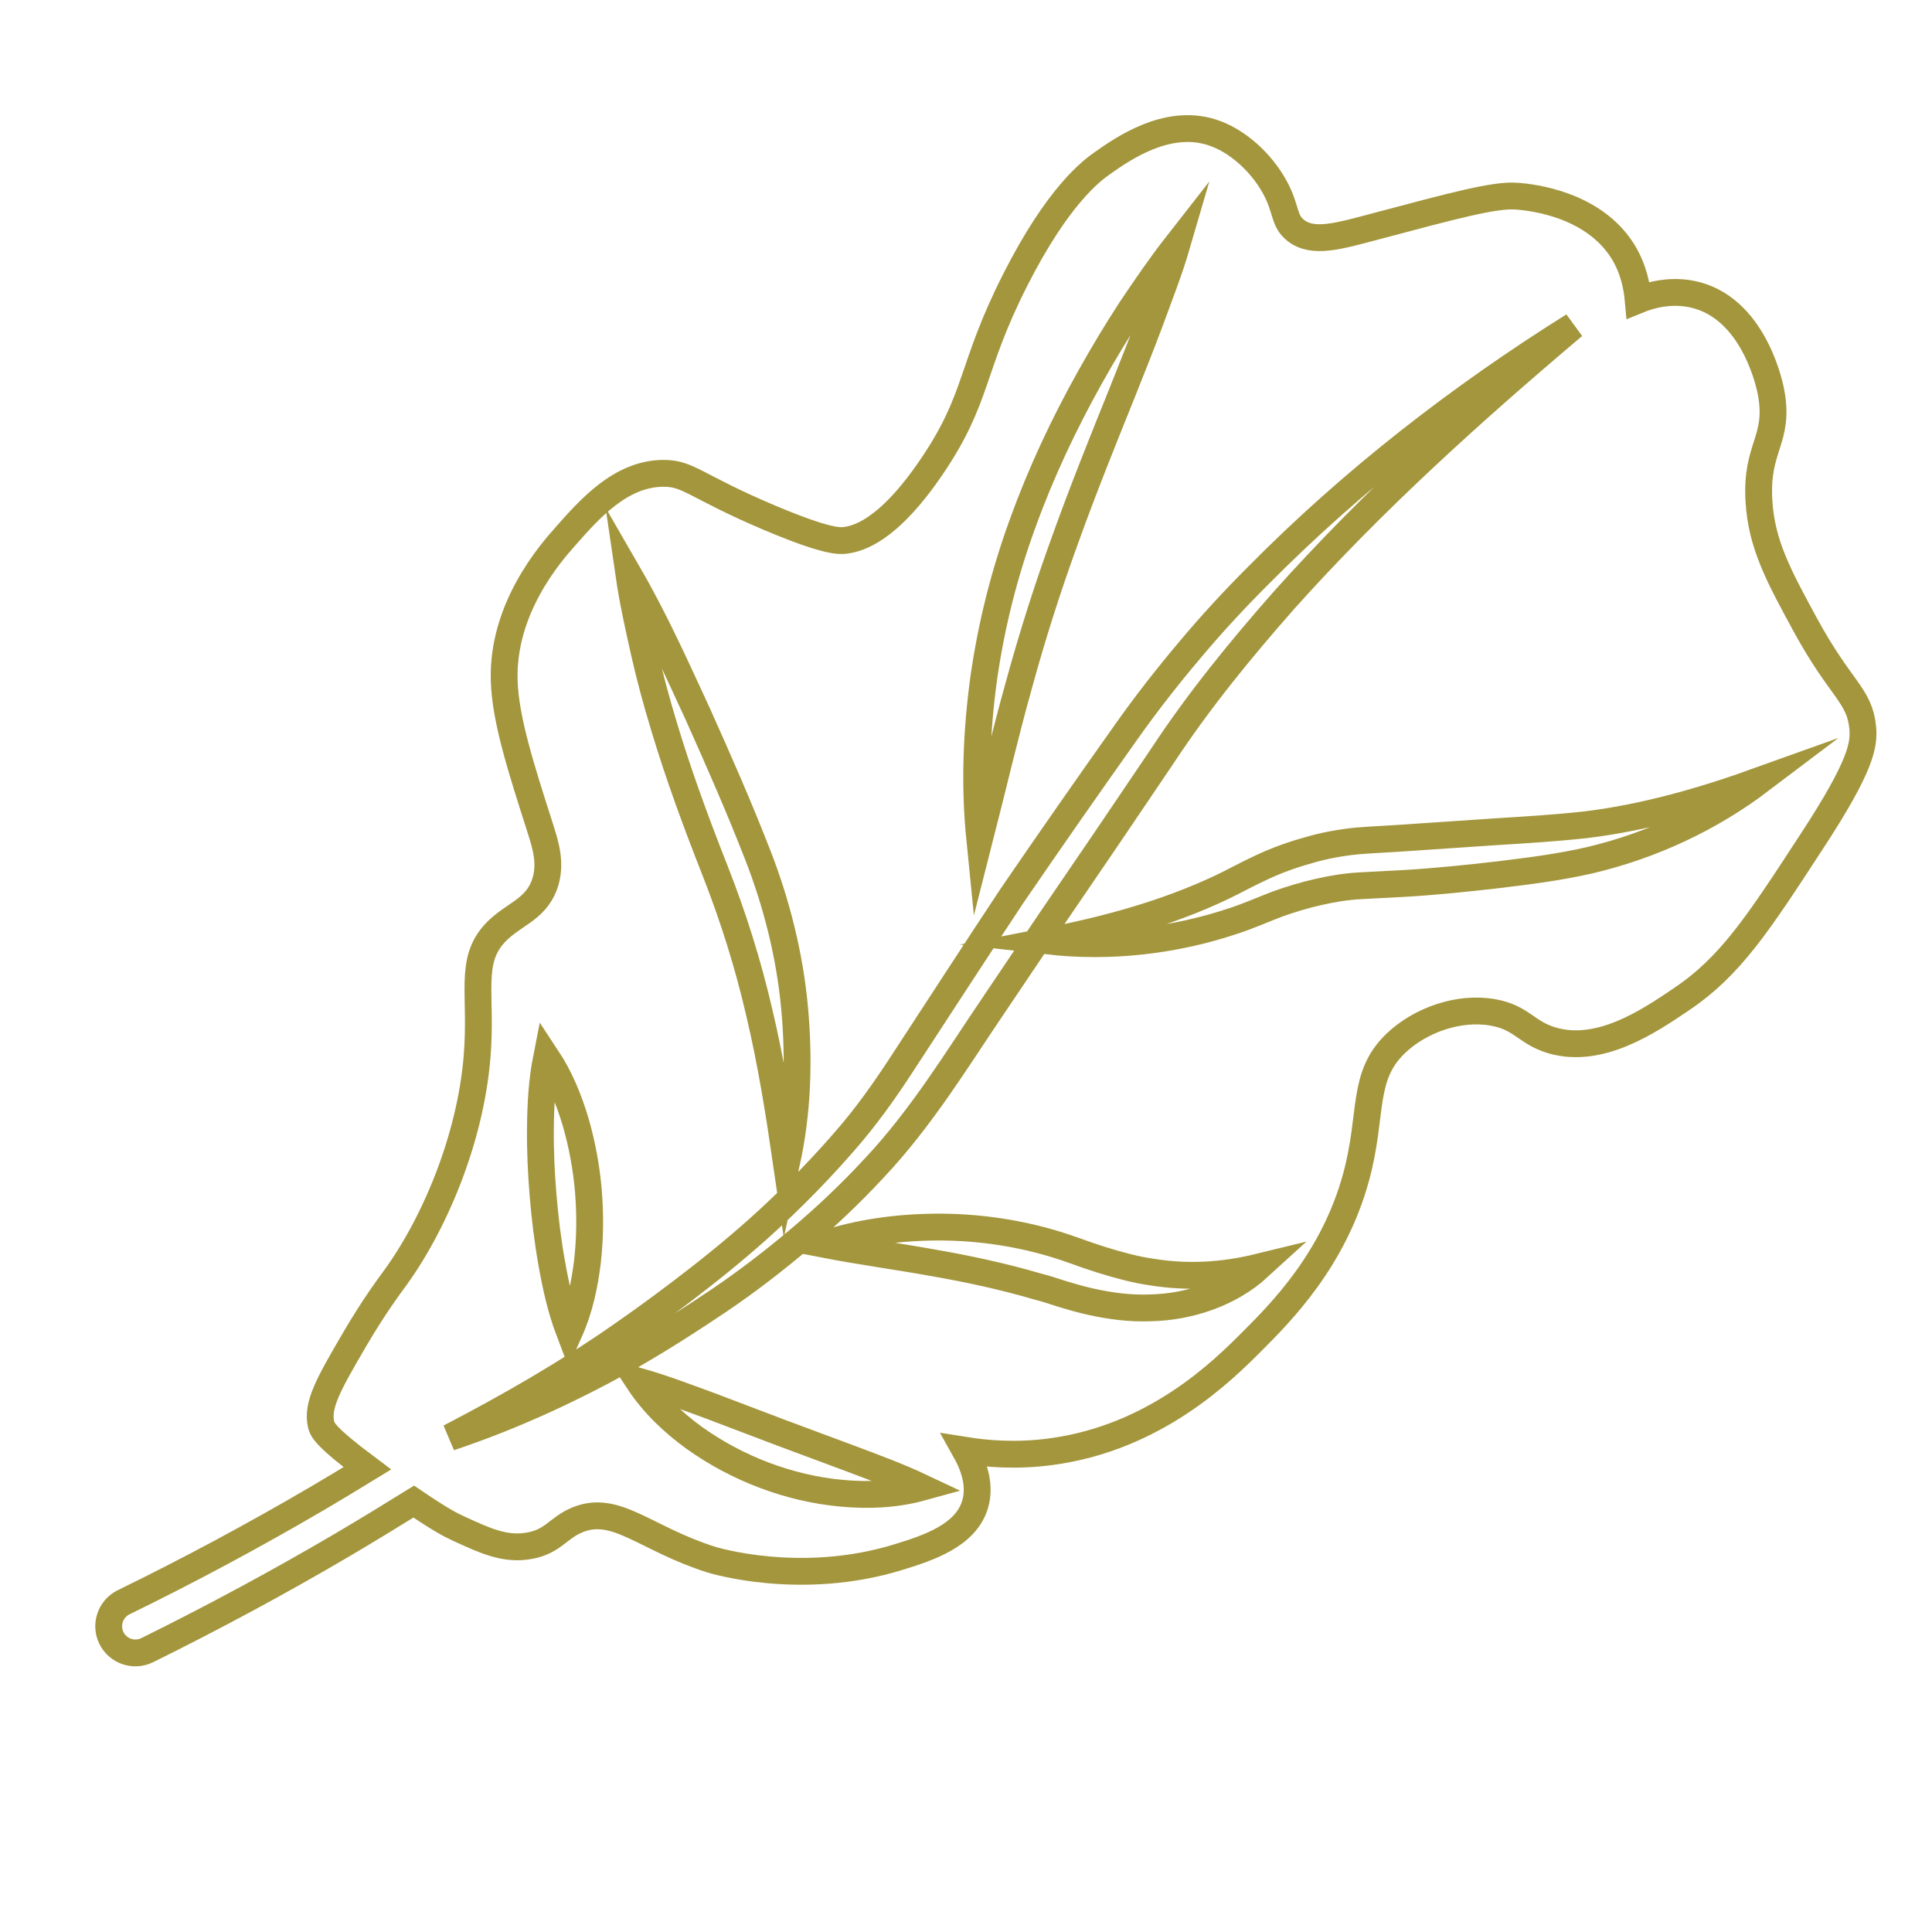 <?xml version="1.0" encoding="utf-8"?>
<!-- Generator: Adobe Illustrator 25.4.1, SVG Export Plug-In . SVG Version: 6.00 Build 0)  -->
<svg version="1.1" id="Layer_1" xmlns="http://www.w3.org/2000/svg" xmlns:xlink="http://www.w3.org/1999/xlink" x="0px" y="0px"
	 viewBox="0 0 720 720" style="enable-background:new 0 0 720 720;" xml:space="preserve">
<style type="text/css">
	.st0{fill:#EAA94B;}
	.st1{fill:#010101;}
	.st2{fill:#3A2217;}
	.st3{fill:#A4963D;}
	.st4{fill:#B86E4C;}
	.st5{fill:none;stroke:#A4963D;stroke-width:10;stroke-miterlimit:10;}
	.st6{fill:#EFECE6;}
</style>
<path class="st0" d="M-340.1,543.4c0.1-0.2,5.2-19,17.2-19.6c0.1,0,0.2,0,0.3,0c1.8,1,6.8,5.1,3.8,16.7c-1.8,7,0.2,12.9,5.3,16.1
	c10.1,6.2,29,0.4,45.8-14.3l3.1-2.7c24-20.9,56.9-49.4,54.4-92.2c0-0.5-0.1-12.4,10.9-13l0,0c11-0.5,13.2,5.4,16,12.9l0.6,1.7
	c1.8,4.6,9.8,8.8,20.2,8.1c20.2-1.5,57.9-21.8,83.8-140.7c0.2-1.3,5.6-32.9-15-68.4c-0.2-1.6-0.4-6.1,2-8.8c1.8-2,4.9-2.8,9.3-2.5
	c12.2,1,25.8,1.2,32.7-8c5.7-7.7,5.1-20-1.8-37.6c-13-33.1-29.5-51.3-40.4-63.3c-2.6-2.8-4.8-5.3-6.7-7.6
	c0-11.8-1.5-87.5-28.6-142.4c-1.4-4.3-5.9-9.7-12.7-7.7c-1,0.3-1.8,0.9-2.4,1.8c-0.3,0.5-3,5.3,0.5,12.7
	c2.5,5.3,20.8,53.1,23.8,96.7c-0.6,2.3-4.8,14.2-27.4,18.5c-14.6,2.8-87.4,18.4-84.3,53.9c2.3,26.2,8.2,32.7,15.7,40.8
	c0.9,1,1.8,2,2.8,3c2.6,2.9,5.5,7.2,4.8,10.7c-0.5,2.7-3.2,5.2-7.8,7.5c-29.3,14.4-58,19.5-85.4,15c-40.8-6.6-48.4,12.9-53,24.5
	c-0.4,0.9-0.7,1.9-1.1,2.7c-5.8,13.7-3.4,45.8,17.7,57.3c10.2,5.6,14.7,15.5,15.5,23c0.6,5.9-0.9,11.2-3.9,13.7
	c-7.7,6.6-33.5,12.3-81.2-7.6c-18.5-7.7-37.4-7.1-54.5,1.8c-20.8,10.8-35.4,32.1-38.6,46.6c-4.5,20.3,2.1,30.7,9.8,42.8
	c0.9,1.5,1.9,3,2.9,4.6c5,8.1,5.5,11,5,12c-0.2,0.5-1.5,2.1-9.4,3.3c-21.6,3.3-71.5,15-69.6,51.4c2,37.4,28.4,39.4,47.7,40.9
	l1.2,0.1c10.2,0.8,13.1,2.2,13.9,2.7c-0.2,0.6-1,2.1-4,5.2c-5.7,5.9-9.6,19.1-5.4,32c3.4,10.3,12.9,23.5,38.9,27.8
	c6.7,1.1,13.6,1.5,20.5,1.1c42.7-2,86.2-30.6,107-72.6C-340.3,543.9-340.2,543.7-340.1,543.4z M-433.5,503.4
	c38-16.7,74.8-35.7,109.4-58c34.7-22.2,66.8-48,95.5-77.2c14.3-14.7,27.6-30.2,40-46.6c12.4-16.3,23.6-33.5,33.6-51.4
	s18.8-36.5,26.2-55.7c7.4-19.2,13.6-39,17.3-59.4c-1.3,20.8-6.1,41.2-12.2,61.2c-6.3,19.9-14.2,39.4-23.8,58
	c-9.4,18.7-20.6,36.5-32.9,53.6c-12.3,17-26,33-40.5,48.1c-7.5,7.3-14.9,14.8-22.9,21.6c-7.7,7.1-15.9,13.6-24.1,20.2
	c-16.7,12.6-33.8,24.7-52,35.1C-355.6,474-393.9,491-433.5,503.4z"/>
<path class="st1" d="M946.6,579.5c13.4,12.4,29.9,27.2,56.1,35.8c27.7,9,51,6.1,82.9,2c29.8-3.8,43.9-10.3,53.2-16
	c10-6.1,17.2-12.8,21.8-17.7c2.3-0.2,16.7-1.9,24.7-14c3.2-4.8,4.3-9.6,4.7-12.8c7.4-5,17.9-13.6,26.1-27.2
	c10.3-17,13.7-36.5,11.7-63.6c-1.6-20.8-6.4-47-44.6-129.4c-18.7-40.4-32-65.2-50.2-91.7c-18.8-27.3-32-40.6-49.6-50.1
	c-19-10.2-39.2-13.7-45-14.7c-13.9-2.3-25.9-2.4-34.7-2c-9.2-20.2-17.9-36.7-24.8-49.1c-8.4-15.2-15.3-26.5-22.7-37.3
	c-10.4-15.2-15.7-22.9-23.5-29.1c-11.5-9-13-4.6-34.8-16.9C881.3,36.4,874,29.2,866,32.4c-5.2,2.1-8.4,7.6-9.3,9
	c-3.7,6.3-3.4,12.4-3.2,14.6c3.2,1.5,8.2,3.8,14.3,6.5c19.1,8.3,24.7,9.2,31.9,13.3c9,5.1,13.9,12,23.9,25.8
	c14,19.4,21.3,37,27.7,52.8c5.3,13.1,9,24.4,11.5,32.8c-6.3,0.5-15.4,1.8-25.5,5.6c-21.8,8.3-34.3,22.8-39.6,29.1
	c-14.7,17.4-21,36.3-24.8,53.3c2.1,0.8,4.4,1.6,6.8,2.4c-2,0.2-4.5,0.5-7.5,0.8c-0.3,1.3-0.5,2.6-0.8,3.9
	c-8.5,43.7-21.7,111.2,8.1,192.1C887.4,495.6,904.5,540.6,946.6,579.5z M1139.2,571.6c-1.7,2.2-3.7,3.8-5.7,5.4
	c-2,1.5-3.8,2.7-5.9,4.1c-2.1,1.3-4.5,2.6-7.3,3.4c-2.8,0.8-6,1-9.1,0.3c-1.6-0.4-2.7-0.8-4-1.4c-1.3-0.6-2.7-1.4-3.9-2.4
	c-2.5-2.1-4.1-4.8-5-7.2c-0.5-1.2-0.9-2.3-1.3-3.7c-0.4-1.3-0.3-2-0.3-2.8s0.1-1.5,0.2-2.2c0.4-2.8,1.6-5.6,3.4-7.8
	c0.9-1.1,1.9-2.1,3-2.9c1.1-0.8,2-1.3,3-1.9c4-2.3,8.5-4.8,13.3-4.8c-4.2,2.1-7.3,5.2-10.5,8.4c-0.7,0.8-1.7,1.6-2.3,2.4
	c-0.6,0.7-1.1,1.5-1.5,2.3c-0.7,1.6-1.2,3.4-1.1,5.1c0,0.4,0,0.9,0.1,1.2c0,0.3,0.2,0.8,0.2,0.6c0.4,0.8,0.9,1.9,1.3,2.7
	c1,1.8,1.9,3,3,3.8c0.6,0.4,1.2,0.7,2,1s1.8,0.6,2.5,0.7c1.4,0.2,2.9,0.2,4.5-0.3c1.6-0.4,3.3-1.3,5.1-2.3c1.8-1,3.8-2.3,5.5-3.4
	c3.5-2.3,6.4-4.9,7.5-7.8c1.2-2.9,0.5-6.7-2-10c-2.2-3.2-6.3-5.3-11-5.6c4.4-1.7,10-1,14.3,2.4c2,1.7,3.7,3.8,4.9,6.4
	c1.1,2.6,1.5,5.7,0.9,8.7C1142.4,566.9,1141,569.5,1139.2,571.6z M1216.2,463.7c0.1,12.8-3,25.9-8.6,37.4
	c-2.8,5.8-6.4,11.3-10.5,16.4c-4.2,5-9.1,9.4-14.4,13.1c-10.7,7.4-23.4,11.5-35.8,11.6c11.8-4,22.5-9.7,31.4-17.5
	c8.9-7.7,15.9-17.2,21-27.7c5.2-10.7,8.5-21.9,9.7-33.7c1.2-11.8,0.4-23.9-1.8-36.2C1213,438.2,1216,450.9,1216.2,463.7z
	 M1012.5,284.3c5.2,14.7,10.2,29.5,15.5,44.1c5.2,14.7,10.4,29.4,15.8,44c10.6,29.4,21.6,58.3,35.5,86s30,54.4,47.8,80.1
	c-20.9-23.3-39-49.2-54.3-76.7c-7.7-13.7-14.5-28-20.7-42.4c-6.2-14.5-11.7-29.2-17.1-43.8c-5.3-14.7-10.4-29.5-15.4-44.4
	c-4.8-14.9-9.7-29.8-14.1-44.8c-8.9-30-17-60.2-23.7-90.8C992.3,225.2,1002.3,254.8,1012.5,284.3z M945.8,524.4l-3.8-5.1
	c-5-6.9-9.5-14.2-13.4-21.9c-7.6-15.4-12.8-31.5-17.3-47.6c-2.2-8.1-4.4-16.1-6.5-24.2c-2.2-8-4.1-16.2-5.9-24.4
	c-7.2-32.7-11.7-65.9-13.1-99.2c5.2,32.9,11.7,65.5,20.1,97.5c4.3,15.9,8.9,31.9,13.7,47.8c4.8,15.8,9.8,31.5,17.2,45.9
	c3.6,7.2,7.8,14.2,12.5,20.8l3.6,4.9l3.8,4.9c2.5,3.3,5.1,6.4,7.7,9.5c10.5,12.5,22.6,23.4,36.5,31.6c13.9,8.1,29.6,13.1,45.9,14.2
	c16.3,1.2,32.8-1.7,48.5-7.3c-14.9,7.5-31.6,11.8-48.6,11.9c-4.2,0-8.5-0.2-12.7-0.8l-6.4-0.9c-2.1-0.4-4.2-0.9-6.3-1.4
	c-8.3-2.1-16.4-5.2-23.9-9.3c-15.2-8-28.3-19.5-39.6-32.2c-2.8-3.2-5.5-6.4-8.2-9.7L945.8,524.4z"/>
<path class="st2" d="M-51.6,1054.9c0-1.1-0.4-2.1-0.9-3.1c-5.3-7.5-14.1-21.1-15.4-25.2c-0.2-2,1.4-10.2,19.5-45.3l0.4-0.9
	c0.3-0.6,0.8-1.3,1.3-2.3c36.2-59.3,22-144.7-41.2-247c6.5-12.1,26.1-56.7-12.4-104.6c-40-49.8-138.5-104.8-237.4-48.5l10.4-86.6
	c0.2-1.6-0.3-3.2-1.4-4.3c-3.1-3.3-10.4-8.4-18.4-6c-9.8,3-16.2,15.5-19.7,38.4v0.1l-10.7,87.3c-13,14.7-115.7,136.7-72.8,238.7
	c0.2,0.5,13.2,29.2,37.5,45.2c13.9,9.1,31.6,14.1,52.7,6.9c16.9,18.9,111.2,119.7,213.4,129.1c0.5,0,44.4,1.7,61,26.1
	c0.1,0.1,0.3,0.3,0.4,0.4l9.4,10.9c0.2,0.3,0.5,0.5,0.7,0.7c1.6,1.3,10.1,7.6,17.2,4.2C-53.6,1067.2-51.4,1062.3-51.6,1054.9z
	 M-200.7,717.7c-6.7-0.2-13.2,0.5-19.9,0.8c-3.3,0.2-6.5,0.9-9.8,1.4l-4.9,0.7l-4.8,1.2c-3.1,0.9-6.4,1.3-9.4,2.5l-9.3,3.1l-8.9,3.9
	c-3,1.3-5.7,3.1-8.6,4.5c-22.6,12.8-40.8,32.7-54.7,55.4c-13.8,22.9-24.1,48.2-31.2,74.9c1.1-27.6,8.6-55.2,21.3-80.4
	c6.3-12.7,14.4-24.5,24-35.2s20.9-19.9,33.5-27.3c3.2-1.7,6.4-3.6,9.7-5l10-4.2l10.3-3.3c1.8-0.6,3.5-1,5.2-1.3l5.3-1.1
	c14.2-2.6,28.6-3.6,42.6-2c28.2,2.3,55.3,10.9,79.9,23.4C-147,722.9-174,717.8-200.7,717.7z"/>
<path class="st3" d="M-471.7-202c-1.2,0.7-6,3.4-12.3,2.5c-5-0.8-8.4-3.5-9.8-4.9c1.9,4.3,4.4,10.2,7.4,17.2
	c6,14.3,5.3,13.6,9.8,24.6c7.2,17.3,9.9,21.1,9.8,29.4c0,3.4-0.1,12.4-4.9,14.7c-4.5,2.1-10.8-2.5-17.2-7.4
	c-5.3-4-8.6-7.4-17.2-17.2c-15.8-17.8-19.4-22.9-22.1-27c-3.3-5-5.7-9.3-7.4-12.3c0.1,4.3-0.4,11.1-4.9,14.7
	c-5.7,4.5-14.6,1.6-27-2.5c-9.2-3-11.7-5.1-24.5-9.8c-3.2-1.2-6.1-2.2-8.6-3c-2.4-0.8-4.5-1.4-6.1-1.9c1.6,1.4,3.1,2.8,4.5,4.2
	c13.4,13.2,15.8,23.2,15.2,30.2c-0.4,5.1-2.3,6.1-2.4,12.3c-0.3,12.5,7.2,15.3,9.8,29.4c0.5,2.6,3.3,18.4-4.9,24.5
	c-2.5,1.8-5.3,2.3-7.4,2.5c8.1,7.8,18.1,17.7,29.5,29.4c6.8,7.1,13.4,14.1,14.7,24.5c0.4,2.8,1,8.7-2.4,12.3
	c-3.7,3.9-8.8,1.4-17.2,2.5c-4.3,0.5-12.8,5.3-29.5,14.7c-11.3,6.4-14,8.1-19.6,9.8c-6.9,2.1-13,2.5-17.2,2.5
	c10.4,6.4,18.9,11.5,24.6,14.7c17.2,10,24.1,13.4,31.9,22.1c9.5,10.7,9.8,17.6,9.8,19.6c0,7-3.7,12.8-4.9,14.7
	c-3.3,5.2-7.4,8.2-9.8,9.8c6.6-0.3,13.1-0.3,19.6,0c20.2,0.9,20.6,3.5,31.9,2.4c9.9-0.9,15-3.5,19.6,0c3.8,2.9,4.6,7.7,4.9,9.8
	c1.4,9.1-3.5,15.4-12.3,31.9c-2.4,4.6-5.9,11.3-9.8,19.6c3.9-4.4,10.3-10.6,19.6-14.7c14.2-6.3,19.5-1,39.3-4.9
	c15-2.9,17.6-7.1,41.7-12.3c11.9-2.6,17.7-3,19.6,0c2.7,4-3.1,12.3-4.9,14.7c9.3-5.9,20.8-14.6,31.9-27c6.8-7.6,12.2-15.2,16.6-22.6
	c10,32.9,18.1,66.4,23.9,100.2c8.7,50.4,12.9,101.9,12.2,153c-0.1,4.8,3.8,8.7,8.6,8.8c2.4,0,4.7-0.9,6.3-2.5c1.5-1.5,2.5-3.7,2.5-6
	c0.7-52.3-3.5-104.8-12.5-156.2c-5-29-11.7-57.8-19.7-86.2c1.3,1.5,2.6,2.9,3.8,4.2c15.2,16.9,22.1,22.6,24.6,24.5
	c7.8,6.3,13,9.3,22.1,17.2c7.8,6.8,13.6,13,17.2,17.2c-1.4-2.3-3.2-5.6-4.9-9.8c-3-7.1-5.3-12.9-4.9-19.6c0.1-1.2,1-13.7,9.8-19.6
	c6.7-4.5,12-1.2,34.4,0c12,0.7,21.3,0.3,29.4,0c2.6-0.1,15-0.6,31.9-2.4c14.6-1.6,15.7-2.4,22.1-2.5c12.5-0.2,22.7,2.5,29.5,4.9
	c-5.9-2.7-13.6-6.6-22.1-12.3c-11.4-7.5-18.5-14.1-29.5-24.5c-20.9-19.8-23.6-26.6-24.5-29.5c-1.5-4.4-5.1-14.9,0-24.6
	c3.4-6.3,8.9-9.3,9.8-9.8c8.4-4.4,12.7,0.2,22.1-2.5c5.1-1.4,4.7-3,22.1-17.2c11.6-9.4,14.8-11.2,17.2-12.3
	c7.6-3.6,14.7-4.6,19.6-4.9c-3.8-1.9-9.1-5-14.7-9.8c-7.5-6.5-13.5-11.7-14.7-19.6c-1.4-9.1,4.2-16.9,9.8-24.5
	c5.1-7.1,10.8-11.8,14.7-14.7c-2.3-1.4-6.7-4.4-9.8-9.8c-5.7-9.8-3.2-19.7-2.5-22.1c2.3-8.1,7.6-12.9,9.8-14.7
	c-5-0.1-12.9,0.3-22.1,2.5c-17,4-25.1,11.2-51.5,22.1c-15.4,6.3-20.1,6.9-24.5,4.9c-9.7-4.4-11.8-18.7-12.3-22.1
	c-1.5-10.1,1.9-12,7.3-36.8c3.4-15.6,3.3-20.2,7.4-31.9c2.6-7.4,5.4-13.3,7.4-17.2c-1.5,1.9-9.3,11.6-22.1,12.3
	c-2.4,0.1-7.5,0.4-12.3-2.4c-4.3-2.5-7.8-7.1-12.3-27c-1.7-7.5-3.6-17.5-4.9-29.5c-13.6,11.9-23,22-29.4,29.5
	c-3.6,4.2-8.3,9.9-14.7,9.8c-5.6-0.1-10-4.5-12.3-7.4c0.3,12.1,0.2,22.1,0,29.4c-0.7,27.5-3.1,41.3-9.8,54
	c-3.8,7.3-7.5,11.3-12.3,12.3c-6.7,1.5-12.9-3.5-14.7-4.9c-6.5-5.2-9.1-11.9-14.7-39.3c-3.1-14.9-5.2-25.4-7.4-41.7
	c-1.2-9.1-2-16.8-2.5-22.1c-3.7,9.3-11.8,15.2-19.6,14.7c-8.1-0.5-13.2-7.7-14.7-9.8c-4.2-5.9-4.8-12-4.9-14.7
	c-0.6,1.4-3.4,8.1-9.8,9.8c-7.6,2-14.4-4.6-17.2-7.4c-4.6-4.5-6.5-9.5-7.4-12.3c-1.7,10-3.5,18.4-4.9,24.5
	C-463-210.3-466.7-204.8-471.7-202z M-484.9-30.5c-13.8-15.5-26.8-31.8-38.7-48.9c-11.8-17.1-22.7-34.9-31.5-53.9
	c14.7,14.9,28.5,30.2,42.2,45.4L-472-42l40.9,45.8c13.6,15.4,27.3,30.7,40.4,47.1c-17.9-10.9-34.3-23.7-50-37.4
	C-456.3-0.3-471.1-15-484.9-30.5z M-308.3,49.3c11.7-1.7,23.7-1.5,35.4,0.5c11.7,2,23.2,5.7,33.7,11.2s20.1,12.5,27.7,21.7
	c-11.4-3.1-22-6.3-32.6-9c-10.6-2.8-21-5-31.6-6.8s-21.2-3.1-32.1-4c-10.9-1-22-1.4-33.8-2.3C-331.4,54.5-320,51-308.3,49.3z
	 M-373.5,68c-15.1,1.3-30,0.7-44.7-0.8s-29.4-4-43.8-7.3s-28.7-7.4-42.6-12.5s-27.6-11-40.6-18.7c15.1,0.8,29.7,3.1,44.2,5.5
	c14.5,2.5,28.7,5.5,43,8.7c14.2,3.2,28.4,6.8,42.5,10.8C-401.6,57.9-387.5,62.2-373.5,68z M-250.8-182.4
	c-6.8,19.5-14.7,38.3-22.7,56.9c-8.1,18.6-16.4,37-25,55.4s-17.3,36.6-26.4,54.7s-18.4,36.2-29,53.9c3.9-20.3,9.8-39.9,16.5-59.2
	c6.8-19.3,14.5-38.2,23.2-56.8c8.6-18.5,18.1-36.6,28.6-54.2C-275.2-149.3-263.9-166.4-250.8-182.4z M-406.3-149.3
	c8,20.7,14.6,41.9,20,63.4s9.5,43.4,12.2,65.3c2.6,22,4.1,44.2,3.1,66.5c-6.1-21.4-11.2-42.8-16.4-64l-15.7-63.6l-16.2-63.5
	c-5.3-21.2-11-42.4-15.6-64.2C-423.5-190.2-414.4-170-406.3-149.3z"/>
<path class="st4" d="M915,172c-1.4,1.6-9,10.8-4.8,19.8c3.3,7.2,11.7,8.9,12.8,9.1c4.9,1.4,11.6,3.8,19.2,7.6
	c5.6,2.9,13.8,7.1,20.6,14c7.5,7.7,10.9,16.2,14.3,27.5c4,13.4,9.2,34.6,11.7,62.9c-3,0.8-7.3,1.8-12.7,2.9
	c-16,3.2-24.6,3.3-31.1,4.5c-13.2,2.3-21.7,9.7-35.2,21.5c-19.3,16.8-29.4,34.5-40,53.3c-4.2,7.5-12,21.6-18.8,40.5
	c-12.2,33.8-14,62.4-15,86.4c-2.5,59.8-1.6,114.2,0,154.6c-0.1,14.3,1.8,40.3,16.7,67.1c19.1,34.4,48.4,49.5,74.7,63.2
	c19.6,10.2,56.4,29.2,93.6,22.7c9.4-1.6,26.6-4.7,43.1-16.5c5.7-4.1,7.5-6.5,14.8-11.4c15-10.1,28.3-13.9,33.9-15.8
	c33.7-11.2,59.6-40.3,61.3-42.2c19.4-22.2,25.8-45.9,30.7-64.6c2.5-9.2,7.7-31.3,6.6-64.4c-0.7-24.1-4.3-39.6-26.3-114.5
	c-24.1-82.2-28.9-94.9-41.8-112.2c-20.1-27.1-43.3-43.2-51.3-48.5c-20.6-13.6-40-21-54-25.1c-2.5-9.3-6.4-23.8-10.9-41.7
	c-9.8-38.8-10.3-44.6-16.7-55.1c-9.4-15.6-20.9-23.7-39.2-36.5c-28.5-20.1-40.6-17.6-44-16.7C925.6,164.9,919.6,166.6,915,172z
	 M1034.5,445.9l5.3,22.6l5.6,22.5c3.8,15,7.2,30.1,10.7,45.1l10.2,45.3c3.2,15.2,6.2,30.4,8.8,45.7c2.5,15.3,5,30.6,7,46
	c4.1,30.7,7.1,61.6,8.6,92.5c-6.3-30.4-11.9-60.7-17.6-91.1c-3-15.2-5.7-30.3-8.8-45.4c-3-15.1-6-30.2-9.3-45.3
	c-3.2-15-6.5-30.2-9.5-45.4s-6.1-30.4-8.8-45.6c-1.4-7.6-2.9-15.2-4.2-22.9l-3.4-23c-2.1-15.3-4.3-30.7-5.9-46.1
	C1027.2,415.8,1030.8,430.8,1034.5,445.9z M921,416.3c-8.6,14.3-14.1,30.1-17.2,46.3c-1.5,8.1-2.3,16.5-3.4,24.9
	c-0.5,4.2-0.9,8.4-1.3,12.6c-0.4,4.2-0.9,8.4-1.1,12.6c-1.4,16.8-2.3,33.7-2.8,50.6c-0.7,16.9-0.8,33.8-0.8,50.7
	c-0.1,16.9,0.4,33.9,0.7,50.8c0.8,33.9,2.7,67.8,3.1,102c-5.2-33.7-9.7-67.5-12.2-101.5c-1.4-17-2.1-34.1-2.6-51.2
	c-0.4-17.1-0.3-34.2,0.1-51.3c0.8-17.1,1.7-34.2,3.5-51.2c0.4-4.3,1-8.5,1.5-12.8s1.1-8.5,1.7-12.7c0.7-4.2,1.3-8.5,2-12.7
	c0.8-4.3,1.6-8.5,2.7-12.8c4-17,11.2-33.4,21.3-47.5s22.9-26.2,37.3-35.2C940.6,389,929.3,401.9,921,416.3z M1049.6,338.7
	c1.7,2.1,3.5,4.2,5.2,6.3c1.7,2.1,3.6,4,5.5,6.1l4.6,5.1l-7.4,1.5c-5.7,1.1-11.1,3.3-15.7,6.5c-4.6,3.1-8.6,7.2-11.6,11.9l-3.7,5.7
	l-5.1-4.7c-5.3-4.8-11.6-8.4-18.5-10.2c-6.9-1.9-14.4-2-21.7-0.6l-7.7,1.5l2.2-6.9c1.9-6,4-12,6.1-18c1.2-3,2.2-6,3.4-8.9
	c1.2-3,2.4-5.9,3.7-8.9c-0.1,3.2-0.4,6.4-0.7,9.6s-0.7,6.3-1.1,9.5c-0.5,3.9-1.1,7.8-1.7,11.7c6.5-1.3,13.3-1.3,20,0.1
	c6.9,1.5,13.5,4.5,19.1,8.7c3.4-3.8,7.3-7,11.8-9.5c4.4-2.4,9.1-4,13.9-4.9c-0.3-0.5-0.5-0.9-0.8-1.4c-1.4-2.5-2.8-4.9-3.9-7.5
	c-2.4-5.1-4.3-10.5-5.6-16C1043,330,1046.2,334.5,1049.6,338.7z M1003.4,263.7c5.1,9.3,9.5,19,12.7,29.1s5.4,20.5,6.5,31
	s1.1,21.2-0.6,31.7c-3.2-10.2-5.7-20.1-8.4-30c-2.7-9.8-5.6-19.6-8.7-29.2c-3-9.7-6.4-19.2-9.8-28.8c-3.5-9.6-7.2-19.2-10.7-29.2
	C992,245.9,998.1,254.6,1003.4,263.7z"/>
<path class="st5" d="M694.2,271.3c-1.2-12.4-8.1-14-21.4-38.4c-9.6-17.7-16.4-29.9-17.3-46.3c-1.2-20.1,7.7-22.5,4.6-40
	c-0.3-1.9-5.8-30.4-27.5-36.5c-9.3-2.6-17.7-0.1-22.1,1.7c-0.4-4.4-1.5-11.3-5.7-18.1c-11-17.6-33.7-20.2-39.7-20.6
	c-8-0.6-22.9,3.4-52.2,11.2c-14.3,3.8-23.7,6.6-30.1,1.5c-4.6-3.7-3.2-7.9-7.8-16.2c-4.9-8.9-13.9-17.4-23.7-20.4
	c-16.7-5.1-32.9,6.3-40.2,11.4c-4.5,3.1-16.9,12.5-32.7,43.6c-16.9,33.3-13.6,43.8-31.1,69.6c-16.6,24.5-27.8,27-32.5,27.6
	c-2.1,0.2-6.8,0.5-27.9-8.4c-27.9-11.8-30.2-16.7-39.8-16.6c-15.8,0.1-27.5,13.4-36.4,23.5c-5.6,6.3-23.6,26.8-22.8,53.7
	c0.4,14.5,6.4,33,13.2,54.3c2.1,6.6,4.7,14.1,1.7,22.1c-3.6,9.3-11.8,10.8-18.3,17.7c-9.9,10.7-4.8,22.7-6.7,46
	c-2.5,31-16.1,63.1-31.3,83.6c-1.1,1.5-7.3,9.8-14.3,21.8c-9.5,16.3-14.3,24.5-12.5,31.9c0.5,1.8,1.4,4.4,17.2,16.2
	c-6.2,3.8-12.5,7.6-18.8,11.3c-23.4,13.7-47.6,26.7-72,38.6c-4.9,2.4-7,8.3-4.6,13.3c2.4,4.9,8.3,7,13.3,4.6
	c24.7-12.2,49.4-25.5,73.2-39.5c8.8-5.2,17.5-10.5,26.2-15.9c9.7,6.6,13.7,8.7,16.8,10.1c10,4.6,17.2,7.9,26,6.4
	c9.1-1.5,10.9-6.7,18.2-9.7c14.4-5.9,25.2,7,49.8,14.8c0,0,33.2,10.5,70.1-1c11-3.4,24.9-8,28.3-19.6c2.4-8.1-1.4-16-3.7-20.1
	c7.5,1.2,18.7,2.3,32,0.5c38.9-5.2,63.9-30.1,74.7-40.9c10.9-10.9,30.6-30.6,39-61.5c6.4-23.6,1.8-37.4,14.8-49.8
	c8.9-8.5,23.3-13.8,36.2-11.5c10.7,1.9,12.3,7.5,21.9,10.4c17.9,5.3,36.2-7.1,48.3-15.3c18.4-12.4,28.5-28,48.9-59.3
	C693.8,285.1,694.7,277.5,694.2,271.3z M366.6,252.8c2.8-19.7,7.7-39.2,14.6-58c6.8-18.8,15.3-36.8,24.9-54
	c4.8-8.6,9.9-17.1,15.3-25.4c5.5-8.2,11.1-16.4,17.2-24.2c-2.8,9.6-6.4,18.7-9.8,28c-3.4,9.2-7.1,18.3-10.7,27.4
	c-7.3,18.1-14.5,36-21,54.1c-6.6,18.1-12.4,36.3-17.5,55c-5.2,18.6-9.6,37.6-14.5,56.8C363.1,292.5,363.9,272.5,366.6,252.8z
	 M259.9,265.8c7.8,17.4,15.4,34.6,22.4,52.6c7.1,18.1,12,37.6,13.8,57c1.8,19.5,1.2,39.1-3,58.1c-2.8-19.2-5.8-37.9-10.1-56
	c-4.2-18.2-9.7-35.7-16.5-53c-6.9-17.5-13.6-35.6-19.1-54c-2.8-9.2-5.3-18.5-7.4-27.8c-2.1-9.4-4.2-18.8-5.6-28.4
	C244.1,231.1,251.9,248.5,259.9,265.8z M203.7,394c5.1,7.7,8.4,16,10.9,24.4c2.4,8.4,4,17.1,4.7,25.8s0.6,17.4-0.4,26.2
	c-1.1,8.7-2.9,17.4-6.7,25.9c-3.3-8.7-5.1-17.2-6.6-25.6c-1.5-8.4-2.5-16.8-3.2-25.1c-0.7-8.4-1.1-16.8-1-25.3
	C201.5,411.7,201.9,403.1,203.7,394z M167.6,535.7c22.1-11.5,43.7-23.9,63.9-38c10.1-7,20.1-14.4,29.8-22c9.7-7.6,19.1-15.5,28-23.9
	c8.9-8.4,17.4-17.2,25.3-26.3c8-9.1,14.9-18.8,21.6-29.1c13.5-20.6,27.1-41.7,40.9-62.5c14.1-20.6,28.4-41.1,42.8-61.4
	c7.3-10.3,15.1-20.3,23.3-30c8.1-9.7,16.7-19,25.6-27.9c35.4-35.8,75.3-66.7,117.6-93.2c-38.1,32.2-75,65.5-107.9,102.3
	c-16.3,18.5-31.8,37.5-45.3,58l-20.9,30.9l-21,30.8l-20.8,30.9c-7,10.3-13.7,20.8-20.9,31.1c-7.2,10.3-15.1,20.7-23.9,30
	c-8.7,9.4-17.9,18.1-27.6,26.3c-9.7,8.2-19.7,15.9-30.2,23c-10.4,7-21,13.8-31.9,20.1C214.1,517.2,191.3,527.8,167.6,535.7z
	 M313.8,556.5c-9.9-0.9-19.6-3.2-28.9-6.7c-9.3-3.5-18.1-8.2-26.1-13.9c-8-5.8-15.3-12.7-20.9-21.2c9.8,2.8,18.5,6.2,27.3,9.4
	l25.8,9.8l25.8,9.6c8.7,3.3,17.6,6.5,26.7,10.8C333.7,557,323.7,557.4,313.8,556.5z M428.6,487.4c-7.5,0.3-14.9-0.7-22.1-2.3
	c-3.6-0.8-7.1-1.8-10.4-2.8c-3.4-1.1-6.4-2.1-9.6-2.9c-12.6-3.7-25.6-6.5-38.8-8.8c-13.3-2.4-26.8-4.2-40.8-6.9
	c13.6-4.4,27.7-6.3,41.9-6.4c14.2-0.1,28.6,1.8,42.5,5.8c3.5,1,7,2.2,10.1,3.3c3.2,1.2,6.3,2.2,9.4,3.2c6.2,1.9,12.3,3.6,18.7,4.5
	c12.6,2,25.7,1.5,39.6-1.9C458.5,481.9,443.5,487.1,428.6,487.4z M592.8,320.5c-11.6,2.7-23.1,4.1-34.5,5.5
	c-11.4,1.3-22.8,2.5-34.4,3.2l-17,0.9c-5.4,0.3-10.1,1.1-15.5,2.3c-5.3,1.2-10.3,2.7-15.3,4.5c-5,1.9-10.4,4.3-16.1,6.2
	c-22.6,7.6-46.4,10.2-69.4,7.6c22.6-4.4,44.5-10.5,64.4-19.9c4.9-2.3,9.8-5.1,15.3-7.6c5.5-2.6,11.4-4.7,17.2-6.3
	c5.6-1.7,12.1-2.9,18.2-3.5c6-0.5,11.6-0.7,17.2-1.1l34-2.3c11.4-0.7,22.7-1.4,33.7-2.6c21.9-2.6,43.7-8.8,65.4-16.6
	C637.5,304.8,615.9,315,592.8,320.5z"/>
<path class="st6" d="M978.4,314.4c13.5,8.8,26.6,10.5,32.9,10.9c3.9-4.9,7.9-9.9,11.9-14.8c5.3,5.3,14.2,12.8,27,18.3
	c9.2,3.9,17.5,5.6,23.7,6.4c3.9-4.9,7.9-9.9,11.9-14.8c3.9,4.1,9.7,9.4,17.8,13.9c12,6.6,23.2,8.4,30,8.9c3-6.2,6.1-12.3,9.1-18.5
	c3.4,4.3,9,10.4,17.6,15.5c12.2,7.2,23.8,8.6,30,8.9c2.1-3,4.1-6,6.2-9c3.8,4.4,10.6,11,20.8,15.9c7.3,3.5,14,5.1,18.9,5.8
	c1.4-2.5,2.9-5.1,4.3-7.6c3.5,3.6,12.1,11.5,25.8,14.9c15.6,3.9,28.3-0.3,32.9-2.1l1.4,1c0.5-4.8,1.2-18.4-6.8-32.5
	c-7-12.3-17-18.5-21.4-20.8c2.1-2.1,4.1-4.1,6.2-6.2c-2-4.5-5.3-10.6-10.7-16.6c-7.5-8.5-15.7-13.2-21-15.7c2.4-2.8,4.7-5.6,7.1-8.4
	c-1.9-5.8-6.4-16.7-16.7-26.4c-7.2-6.9-14.7-10.6-19.7-12.7c5.1-4.6,10.3-9.2,15.4-13.8c-2.3-6.3-7-16.7-16.7-26.4
	c-6.5-6.6-13.2-10.8-18.2-13.4c3.7-5.2,7.5-10.3,11.2-15.5c-2.5-5.8-6.3-13.4-12.6-21.1c-8.8-10.9-18.5-17.4-25.1-21.1
	c3.7-5.2,7.5-10.3,11.2-15.5c-2.1-6-7.3-18.2-19.5-28.8c-9.7-8.4-19.7-12.1-25.5-13.8c3.9-4.6,7.9-9.3,11.8-13.9
	c-3.9-5.3-9.3-11.5-16.5-17.7c-9-7.7-17.8-12.7-24.6-15.9c2.9-4.2,5.9-8.4,8.8-12.7c-2.2-3.1-8.7-11.7-21-15.7
	c-9.7-3.2-18-2-21.9-1.1c1.4-3.6,2.9-7.1,4.3-10.7c-4-3.5-12.4-9.8-24.9-12.3c-8.2-1.7-15.1-1.1-19.7-0.3c1.5-4.8,3-9.6,4.5-14.4
	c-3.6-2.6-9.6-6.2-17.8-8.3c-10.1-2.6-18.7-1.5-23.4-0.5c-1.8-4.8-3.6-9.7-5.3-14.5c-20.9-10.1-97.4-44-182.6-14.8
	c-27,9.2-48.3,22.5-64,34.7c-10.4-9.3-20-19.6-28.6-30.7c-15.4-19.8-27.5-41.9-35.9-65.6c-0.7-2.1-2.6-3.4-4.6-3.7
	c-0.9-0.1-1.8,0-2.7,0.3c-3,1-4.5,4.3-3.5,7.3c8.8,24.9,21.5,48,37.6,68.8c9.2,11.8,19.4,22.8,30.6,32.7c-7.5,18.3-14.5,42-16,70.2
	c-5,89.5,48.2,153.6,63.6,170.9c5.1,0.4,10.3,0.8,15.4,1.2c0.4,4.7,1.6,13.2,6.8,22.2c4.2,7.3,9.3,12.1,12.7,14.8
	c4.2-2.7,8.4-5.5,12.6-8.2c0.5,4.6,1.8,11.4,5.6,18.8c5.8,11.2,14.1,17.6,18.5,20.5c3-2.3,6.1-4.7,9.1-7c0.3,3.9,1.3,12.2,7,20.6
	c7.2,10.6,17.3,14.7,20.8,15.9c3.3-3.9,6.5-7.9,9.8-11.8c4.9,5.7,12.1,12.8,21.9,19.3c7.9,5.2,15.3,8.7,21.4,11
	c3.4-5,6.8-10,10.3-15.1C961.4,298.9,967.6,307.4,978.4,314.4z M1038,270.1c-5.4-12.5-9.7-25.6-13.1-38.8c-1.7-6.6-3-13.3-4.2-20.1
	c-1.1-6.8-2.1-13.5-2.6-20.4c-1.2-13.6-1.4-27.3,0-40.9c1.4,13.6,2.9,27,5.1,40.3c1.1,6.6,2.2,13.3,3.6,19.9
	c1.3,6.6,2.8,13.2,4.5,19.6c0.7,3.3,1.7,6.5,2.5,9.8l2.8,9.7c1.8,6.5,4,12.8,6.2,19.2c4.4,12.7,9.4,25.2,14.7,37.8
	C1049.8,294.8,1043.4,282.7,1038,270.1z M1094.8,285.1c-4-8.7-7.2-17.8-9.6-27.1c-2.4-9.3-3.9-18.8-4.6-28.4
	c-0.7-9.5-0.5-19.2,0.9-28.6c1.3,9.5,2.5,18.8,4.1,28c1.6,9.2,3.5,18.3,5.8,27.4c2.3,9,5,18,8,26.8s6.4,17.6,9.9,26.5
	C1103.6,302.1,1098.8,293.8,1094.8,285.1z M1145.5,297.4c-3-5.5-5.5-11.4-7.3-17.4c-1.9-6-3.1-12.3-3.7-18.5
	c-0.6-6.3-0.6-12.6,0.5-18.9c1.7,6.1,3,12.1,4.5,18c1.5,5.9,3.1,11.7,4.9,17.5c1.8,5.8,3.7,11.5,5.8,17.3c2,5.8,4.3,11.4,6.4,17.4
	C1152.2,308.1,1148.6,302.9,1145.5,297.4z M1166.3,208.1c5.8,0.2,11.5,1,17.1,2.4c5.6,1.4,11.1,3.3,16.1,6.1
	c-5.8-0.4-11.3-1.1-16.9-1.5c-5.5-0.5-11.1-0.8-16.6-1.1s-11.1-0.3-16.6-0.2c-5.6,0-11.2,0.2-17,0.2c5.3-2.4,10.9-3.9,16.6-4.9
	C1154.7,208.2,1160.5,207.8,1166.3,208.1z M1160.7,168.6c8.6,1.5,17.1,3.8,25.2,7.1c-8.7-1-17.2-1.9-25.8-2.5
	c-8.6-0.6-17.1-0.8-25.6-0.8c-8.5,0.1-17,0.6-25.6,1.3c-8.5,0.8-17.1,1.8-25.7,2.9c8-3.5,16.5-5.9,25.1-7.5s17.4-2.5,26.2-2.6
	C1143.3,166.4,1152.1,167,1160.7,168.6z M936.8-13.6c7.6-2.2,15.2-4.2,22.9-6.1c7.7-1.8,15.4-3.5,23.2-5c7.7-1.4,15.5-2.8,23.3-3.9
	c15.6-2.2,31.4-3.7,47.1-4.2c-15.5,2.8-31,5.6-46.3,8.7c-7.7,1.6-15.3,3.1-23,4.8c-7.7,1.7-15.3,3.4-22.9,5.3
	c-7.6,1.8-15.2,3.7-22.8,5.7c-7.6,1.9-15.1,4.1-22.7,6.1c-15.1,4.2-30.1,8.8-45.3,13.3c14.3-6.8,28.9-12.6,43.9-17.7
	C921.6-9,929.2-11.3,936.8-13.6z M889.7-30.6c5.6-2.2,11.3-4.5,16.8-6.9c5.6-2.3,11.2-4.7,16.7-7.1c5.6-2.3,11.1-4.9,16.7-7.3
	l33.3-15c-10,7.1-20.5,13.4-31.3,19.1c-5.4,2.9-10.9,5.6-16.4,8.3c-5.5,2.6-11.2,5.1-16.8,7.5c-5.7,2.3-11.4,4.6-17.1,6.6
	c-5.8,2-11.5,4-17.4,5.8C862.6-16,850.7-13,838.6-11c11.4-4.5,22.8-8.7,34.1-13.1C878.4-26.2,884.1-28.3,889.7-30.6z M840.9-41.9
	c8.8-3.7,17.4-8.1,25.8-12.6c8.4-4.6,16.7-9.4,24.9-14.5c8.2-5.1,16.2-10.5,24.4-15.8c-6.6,7.2-13.9,13.7-21.7,19.6
	c-7.8,5.9-16,11.3-24.7,15.9c-8.6,4.7-17.7,8.7-27,11.7c-9.3,3.1-19.2,5-28.9,4.9C823.1-35,832.1-38.1,840.9-41.9z M816.4-54.8
	c5.8-3,11.3-6.5,16.4-10.5c5.1-4,9.8-8.5,14.1-13.4c4.3-4.9,8.2-10.3,11.9-16c-1.5,6.7-4.4,13-8.2,18.8c-3.8,5.8-8.6,11-14.1,15.3
	c-5.5,4.3-11.7,7.8-18.2,10.2c-6.5,2.3-13.4,3.7-20.2,3.5C804.4-49.3,810.5-51.8,816.4-54.8z M771.3-49l16.5,10.2
	c11,6.8,21.9,13.7,32.8,20.7c21.7,14.1,43.2,28.5,64.3,43.3c7,4.9,13.9,9.8,20.8,14.8c16-5.7,32.5-10.1,49.2-13.5
	c8.5-1.8,17.1-3.2,25.7-4.5c8.6-1.2,17.2-2.1,25.9-2.9c8.7-0.6,17.4-1.1,26.1-1.3c8.7-0.1,17.4-0.1,26.1,0.3
	c17.4,0.7,34.7,2.6,51.7,5.8c-17.3-0.8-34.6-1.3-51.8-1.1c-8.6,0.1-17.2,0.2-25.8,0.7c-8.6,0.4-17.2,0.8-25.8,1.6
	c-8.6,0.6-17.1,1.5-25.7,2.5c-8.6,0.9-17.1,2.2-25.6,3.4c-16.7,2.5-33.2,5.7-49.8,9.1c14,10.1,27.9,20.4,41.8,30.8
	c4.1,3.1,8.2,6.3,12.3,9.4c13.5-4.5,27.4-7.9,41.5-10.4c7.8-1.4,15.6-2.5,23.5-3.4c7.9-0.8,15.8-1.4,23.7-1.7
	c15.8-0.6,31.7-0.1,47.4,1.5c15.7,1.6,31.3,4.3,46.5,8.5c-15.7-1.7-31.3-3.1-46.9-3.9c-7.8-0.3-15.6-0.6-23.4-0.6
	c-3.9-0.1-7.8,0-11.7,0c-3.9,0.1-7.8,0.2-11.7,0.4c-15.6,0.5-31.2,1.9-46.7,3.8c-13.8,1.7-27.6,3.9-41.4,6.4
	c16.1,12.4,32.2,25.1,48,37.9c5.3,4.4,10.6,8.7,15.9,13.1c11.3-4.1,22.9-7,34.8-9c6.2-1.1,12.4-1.8,18.6-2.5
	c6.2-0.5,12.5-0.9,18.8-1c12.5-0.1,25.1,0.6,37.4,2.5c12.3,1.8,24.6,4.6,36.3,8.7c-12.3-1.7-24.6-3.2-36.9-4.1
	c-6.1-0.4-12.3-0.8-18.4-1l-9.2-0.2c-3.1,0-6.1,0-9.2,0.1c-6.1,0-12.3,0.3-18.4,0.6c-6.1,0.3-12.3,0.9-18.4,1.4
	c-11.7,1.2-23.3,2.8-35.1,4.7c34.5,28.5,68.6,57.4,102,87.1c19.3,17.2,38.4,34.6,57.3,52.2c9.4,8.9,18.8,17.8,28.1,26.7l13.9,13.5
	l13.8,13.6l-28.9-25.8c-9.6-8.6-19.3-17.1-29.1-25.6c-19.4-17.1-38.9-34-58.5-50.8c-19.7-16.7-39.3-33.5-59.2-49.9
	c-19.9-16.6-39.7-33.1-59.7-49.3c-20-16.3-40.3-32.3-60.7-48.1c-20.4-15.8-41.1-31.2-61.9-46.5c-20.9-15.2-41.9-30.2-63.2-44.8
	c-10.6-7.4-21.2-14.7-32-21.9L754.7-59L771.3-49z M731.3,39.7c5-5.5,9.6-11.2,13.6-17.1c4-5.9,7.5-12.1,10.3-18.6s5-13.3,6.6-20.2
	c1.6-7,2.5-14.2,3.1-21.6c2.1,7.2,2.6,14.8,1.9,22.4c-0.7,7.6-2.6,15-5.7,22c-3,7-7.2,13.5-12.2,19.2
	C743.9,31.4,738,36.3,731.3,39.7z M767.9,67.2c3.1-10.1,5.9-20.2,8.4-30.4c2.5-10.2,4.6-20.4,6.1-30.8c1.5-10.4,2.3-20.8,2.2-31.4
	c2.8,10.3,3.5,21.2,2.9,32c-0.6,10.8-2.3,21.4-4.9,31.8c-2.5,10.4-5.9,20.7-9.9,30.6c-4.1,9.9-8.9,19.5-14.7,28.5
	C761.3,87.2,764.7,77.2,767.9,67.2z M799.5,113.4c1-6.6,2.1-13.1,3-19.7c1-6.5,2-13.1,2.8-19.7c1-6.5,1.8-13.1,2.6-19.7
	c0.9-6.6,1.5-13.2,2.3-19.8c1.5-13.2,2.8-26.4,4.3-39.7c1.2,13.3,1.3,26.7,0.8,40.1c-0.2,6.7-0.7,13.4-1.3,20
	c-0.6,6.7-1.4,13.3-2.3,19.9c-1,6.6-2,13.2-3.2,19.8c-1.3,6.6-2.6,13.2-4.2,19.6c-3.1,13-6.8,25.9-11.5,38.4L799.5,113.4z
	 M842.8,177c-1.1-8.6-1.7-17.2-2.4-25.8c-0.6-8.6-0.9-17.3-1.2-25.9c-0.1-8.6-0.2-17.3,0-25.9c0.3-8.6,0.6-17.3,1.2-25.9
	c1.2-17.2,3.3-34.4,6.5-51.4c-0.5,17.3-1.1,34.4-1.4,51.6c-0.1,8.6-0.3,17.1-0.1,25.7c0,8.6,0.1,17.1,0.3,25.7
	c0.1,8.6,0.4,17.1,0.8,25.7c0.3,8.6,0.8,17.1,1.3,25.7c1,17.1,2.4,34.2,3.8,51.4C847.6,211.1,844.8,194.1,842.8,177z M906.9,219.4
	c-2.9-9.1-5.3-18.3-7.6-27.5c-2.2-9.2-4.2-18.6-6-27.9c-1.6-9.4-3.1-18.8-4.2-28.2c-1-9.5-2-18.9-2.5-28.4c-1.1-19-1-38,0.7-56.9
	c1.1,19,2.4,37.8,4.4,56.5c1.1,9.4,2.1,18.7,3.5,28c1.3,9.3,2.8,18.6,4.5,27.9c1.6,9.3,3.5,18.5,5.5,27.7c2,9.2,4.2,18.3,6.5,27.5
	c4.7,18.2,10.1,36.3,15.7,54.4C919.4,255.3,912.6,237.6,906.9,219.4z M968.4,245.5c-6.1-16.2-11-32.8-14.9-49.7
	c-1.9-8.4-3.4-17-4.8-25.5c-1.2-8.5-2.3-17.1-3-25.8c-1.4-17.2-1.6-34.6-0.2-51.8c1.3,17.2,3,34.3,5.3,51.2
	c2.4,16.9,5.3,33.8,9.1,50.4c0.9,4.2,1.9,8.3,2.9,12.5c1.1,4.1,2.1,8.3,3.2,12.4c2.1,8.3,4.7,16.4,7.2,24.6
	c5.2,16.3,11,32.4,17.2,48.5C981.8,277.4,974.5,261.6,968.4,245.5z"/>
</svg>
